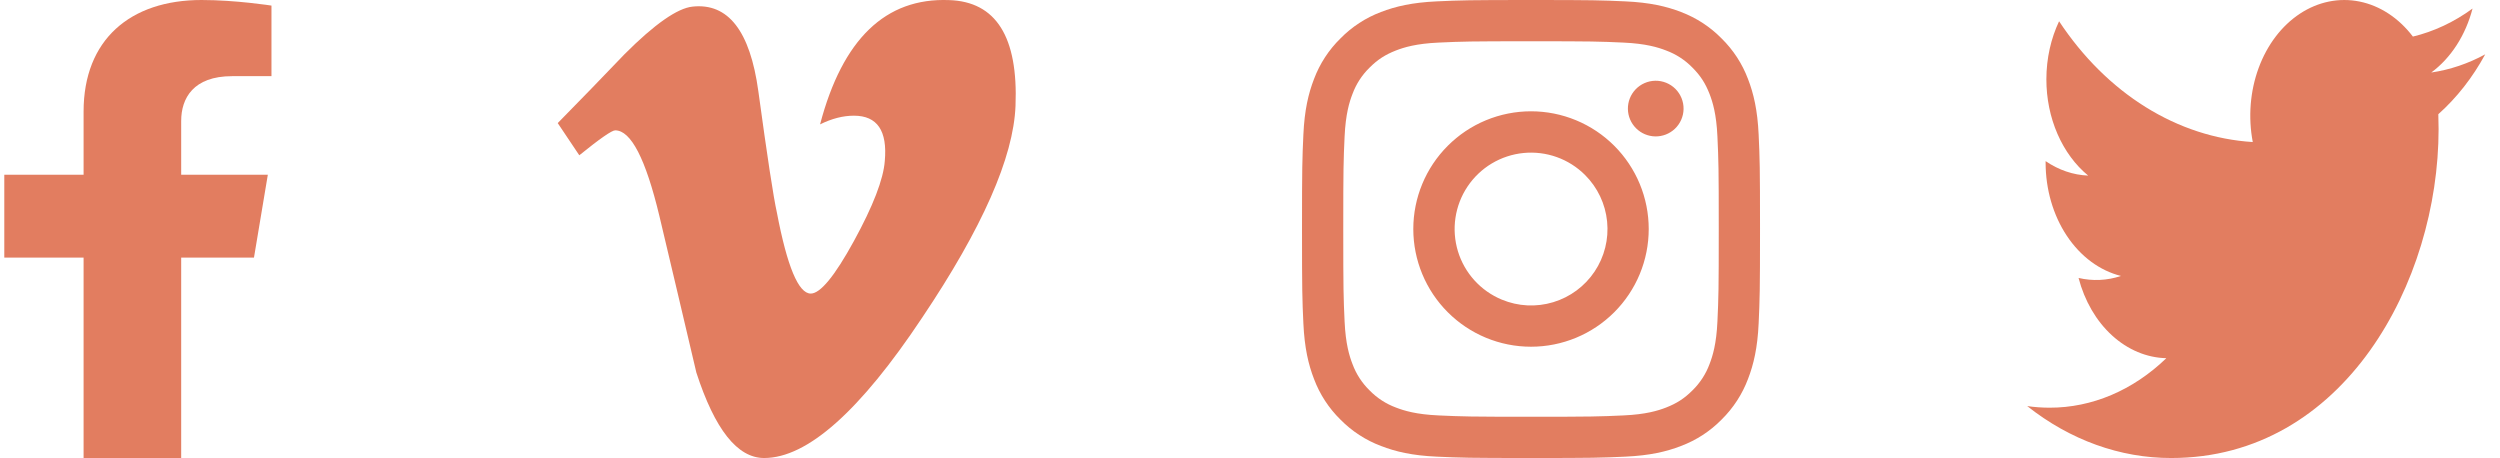 <svg width="131" height="24" viewBox="0 0 131 24" fill="none" xmlns="http://www.w3.org/2000/svg">
<path d="M13.308 13.5L14.034 9.157H9.494V6.338C9.494 5.15 10.129 3.991 12.162 3.991H14.225V0.293C14.225 0.293 12.352 0 10.562 0C6.824 0 4.38 2.08 4.38 5.846V9.157H0.225V13.5H4.38V24H9.494V13.5H13.308Z" fill="#E27D60"/>
<path d="M130.225 2.847C129.343 3.328 128.394 3.653 127.398 3.8C128.426 3.043 129.196 1.851 129.562 0.448C128.596 1.154 127.539 1.651 126.436 1.917C125.694 0.943 124.712 0.298 123.641 0.081C122.571 -0.136 121.472 0.088 120.516 0.717C119.559 1.347 118.799 2.348 118.352 3.564C117.905 4.78 117.798 6.144 118.045 7.443C116.088 7.322 114.172 6.696 112.424 5.606C110.675 4.515 109.133 2.985 107.896 1.114C107.473 2.011 107.23 3.051 107.23 4.159C107.23 5.156 107.429 6.138 107.812 7.018C108.194 7.897 108.746 8.647 109.42 9.201C108.638 9.17 107.874 8.91 107.19 8.443V8.521C107.19 9.92 107.583 11.275 108.303 12.358C109.023 13.441 110.026 14.183 111.14 14.46C110.415 14.702 109.654 14.737 108.916 14.564C109.231 15.768 109.843 16.82 110.668 17.574C111.493 18.328 112.489 18.746 113.516 18.769C111.772 20.453 109.618 21.367 107.4 21.363C107.008 21.363 106.615 21.335 106.225 21.279C108.476 23.059 111.096 24.004 113.772 24C122.83 24 127.782 14.771 127.782 6.767C127.782 6.507 127.777 6.244 127.768 5.984C128.731 5.127 129.562 4.066 130.223 2.851L130.225 2.847Z" fill="#E27D60"/>
<path fill-rule="evenodd" clip-rule="evenodd" d="M75.278 0.072C76.558 0.013 76.966 0 80.225 0C83.485 0 83.893 0.014 85.171 0.072C86.45 0.13 87.323 0.334 88.086 0.629C88.886 0.932 89.611 1.404 90.211 2.015C90.822 2.614 91.293 3.338 91.595 4.139C91.891 4.903 92.094 5.775 92.153 7.052C92.212 8.333 92.225 8.741 92.225 12C92.225 15.26 92.211 15.668 92.153 16.947C92.095 18.224 91.891 19.096 91.595 19.86C91.293 20.661 90.821 21.386 90.211 21.986C89.611 22.597 88.886 23.068 88.086 23.369C87.323 23.666 86.45 23.869 85.174 23.928C83.893 23.987 83.485 24 80.225 24C76.966 24 76.558 23.986 75.278 23.928C74.001 23.87 73.129 23.666 72.365 23.369C71.564 23.068 70.839 22.596 70.239 21.986C69.628 21.387 69.156 20.662 68.855 19.861C68.559 19.098 68.356 18.225 68.297 16.948C68.238 15.666 68.225 15.258 68.225 12C68.225 8.74 68.239 8.332 68.297 7.054C68.355 5.775 68.559 4.903 68.855 4.139C69.156 3.338 69.629 2.613 70.24 2.014C70.839 1.403 71.564 0.931 72.364 0.629C73.128 0.334 74 0.131 75.277 0.072H75.278ZM85.074 2.232C83.809 2.174 83.429 2.162 80.225 2.162C77.021 2.162 76.641 2.174 75.376 2.232C74.206 2.285 73.571 2.481 73.147 2.645C72.588 2.864 72.187 3.122 71.767 3.542C71.369 3.93 71.063 4.401 70.871 4.922C70.706 5.345 70.511 5.98 70.457 7.151C70.399 8.416 70.387 8.796 70.387 12C70.387 15.204 70.399 15.584 70.457 16.849C70.511 18.02 70.706 18.654 70.871 19.078C71.063 19.598 71.369 20.07 71.767 20.458C72.155 20.856 72.627 21.163 73.147 21.355C73.571 21.519 74.206 21.715 75.376 21.768C76.641 21.826 77.02 21.838 80.225 21.838C83.43 21.838 83.809 21.826 85.074 21.768C86.245 21.715 86.88 21.519 87.303 21.355C87.863 21.136 88.263 20.878 88.683 20.458C89.081 20.07 89.388 19.598 89.58 19.078C89.744 18.654 89.94 18.02 89.993 16.849C90.051 15.584 90.063 15.204 90.063 12C90.063 8.796 90.051 8.416 89.993 7.151C89.94 5.98 89.744 5.345 89.58 4.922C89.362 4.363 89.103 3.962 88.683 3.542C88.296 3.144 87.824 2.838 87.303 2.645C86.88 2.481 86.245 2.285 85.074 2.232ZM78.692 15.699C79.548 16.056 80.501 16.104 81.389 15.835C82.276 15.567 83.043 14.999 83.558 14.228C84.074 13.457 84.305 12.531 84.213 11.608C84.122 10.686 83.713 9.824 83.056 9.169C82.637 8.751 82.131 8.43 81.574 8.231C81.016 8.032 80.422 7.959 79.833 8.017C79.244 8.075 78.675 8.263 78.167 8.567C77.66 8.871 77.226 9.284 76.897 9.777C76.568 10.269 76.353 10.828 76.266 11.413C76.179 11.998 76.223 12.596 76.394 13.162C76.566 13.729 76.861 14.25 77.259 14.689C77.656 15.127 78.146 15.473 78.692 15.699ZM75.864 7.639C76.436 7.066 77.116 6.611 77.865 6.301C78.613 5.992 79.415 5.832 80.225 5.832C81.035 5.832 81.837 5.992 82.585 6.301C83.334 6.611 84.014 7.066 84.587 7.639C85.159 8.211 85.614 8.891 85.924 9.64C86.234 10.388 86.393 11.19 86.393 12C86.393 12.81 86.234 13.612 85.924 14.36C85.614 15.109 85.159 15.789 84.587 16.361C83.43 17.518 81.861 18.168 80.225 18.168C78.589 18.168 77.02 17.518 75.864 16.361C74.707 15.205 74.057 13.636 74.057 12C74.057 10.364 74.707 8.795 75.864 7.639ZM87.761 6.751C87.903 6.617 88.017 6.456 88.095 6.277C88.174 6.098 88.216 5.906 88.219 5.711C88.222 5.516 88.185 5.322 88.112 5.141C88.038 4.96 87.93 4.796 87.792 4.658C87.654 4.52 87.489 4.411 87.309 4.338C87.128 4.265 86.934 4.228 86.739 4.231C86.544 4.234 86.351 4.276 86.173 4.355C85.994 4.433 85.833 4.547 85.699 4.689C85.439 4.965 85.296 5.331 85.302 5.711C85.307 6.09 85.461 6.453 85.729 6.721C85.997 6.989 86.36 7.142 86.739 7.148C87.118 7.153 87.485 7.011 87.761 6.751Z" fill="#E27D60"/>
<path d="M53.213 5.548C53.108 8.25 51.476 11.947 48.322 16.644C45.061 21.548 42.299 24 40.039 24C38.639 24 37.456 22.504 36.489 19.522C35.844 16.782 35.201 14.042 34.55 11.309C33.833 8.326 33.064 6.83 32.235 6.83C32.058 6.83 31.427 7.27 30.355 8.137L29.225 6.45C30.408 5.242 31.579 4.044 32.729 2.837C34.306 1.257 35.497 0.431 36.285 0.347C38.152 0.143 39.303 1.615 39.737 4.78C40.203 8.188 40.525 10.313 40.709 11.139C41.249 13.971 41.841 15.383 42.484 15.383C42.984 15.383 43.74 14.466 44.746 12.629C45.752 10.791 46.29 9.396 46.363 8.438C46.507 6.852 45.969 6.062 44.746 6.062C44.175 6.062 43.583 6.214 42.971 6.518C44.148 2.048 46.402 -0.124 49.729 0.005C52.194 0.081 53.357 1.933 53.213 5.546V5.548Z" fill="#E27D60"/>
</svg>
